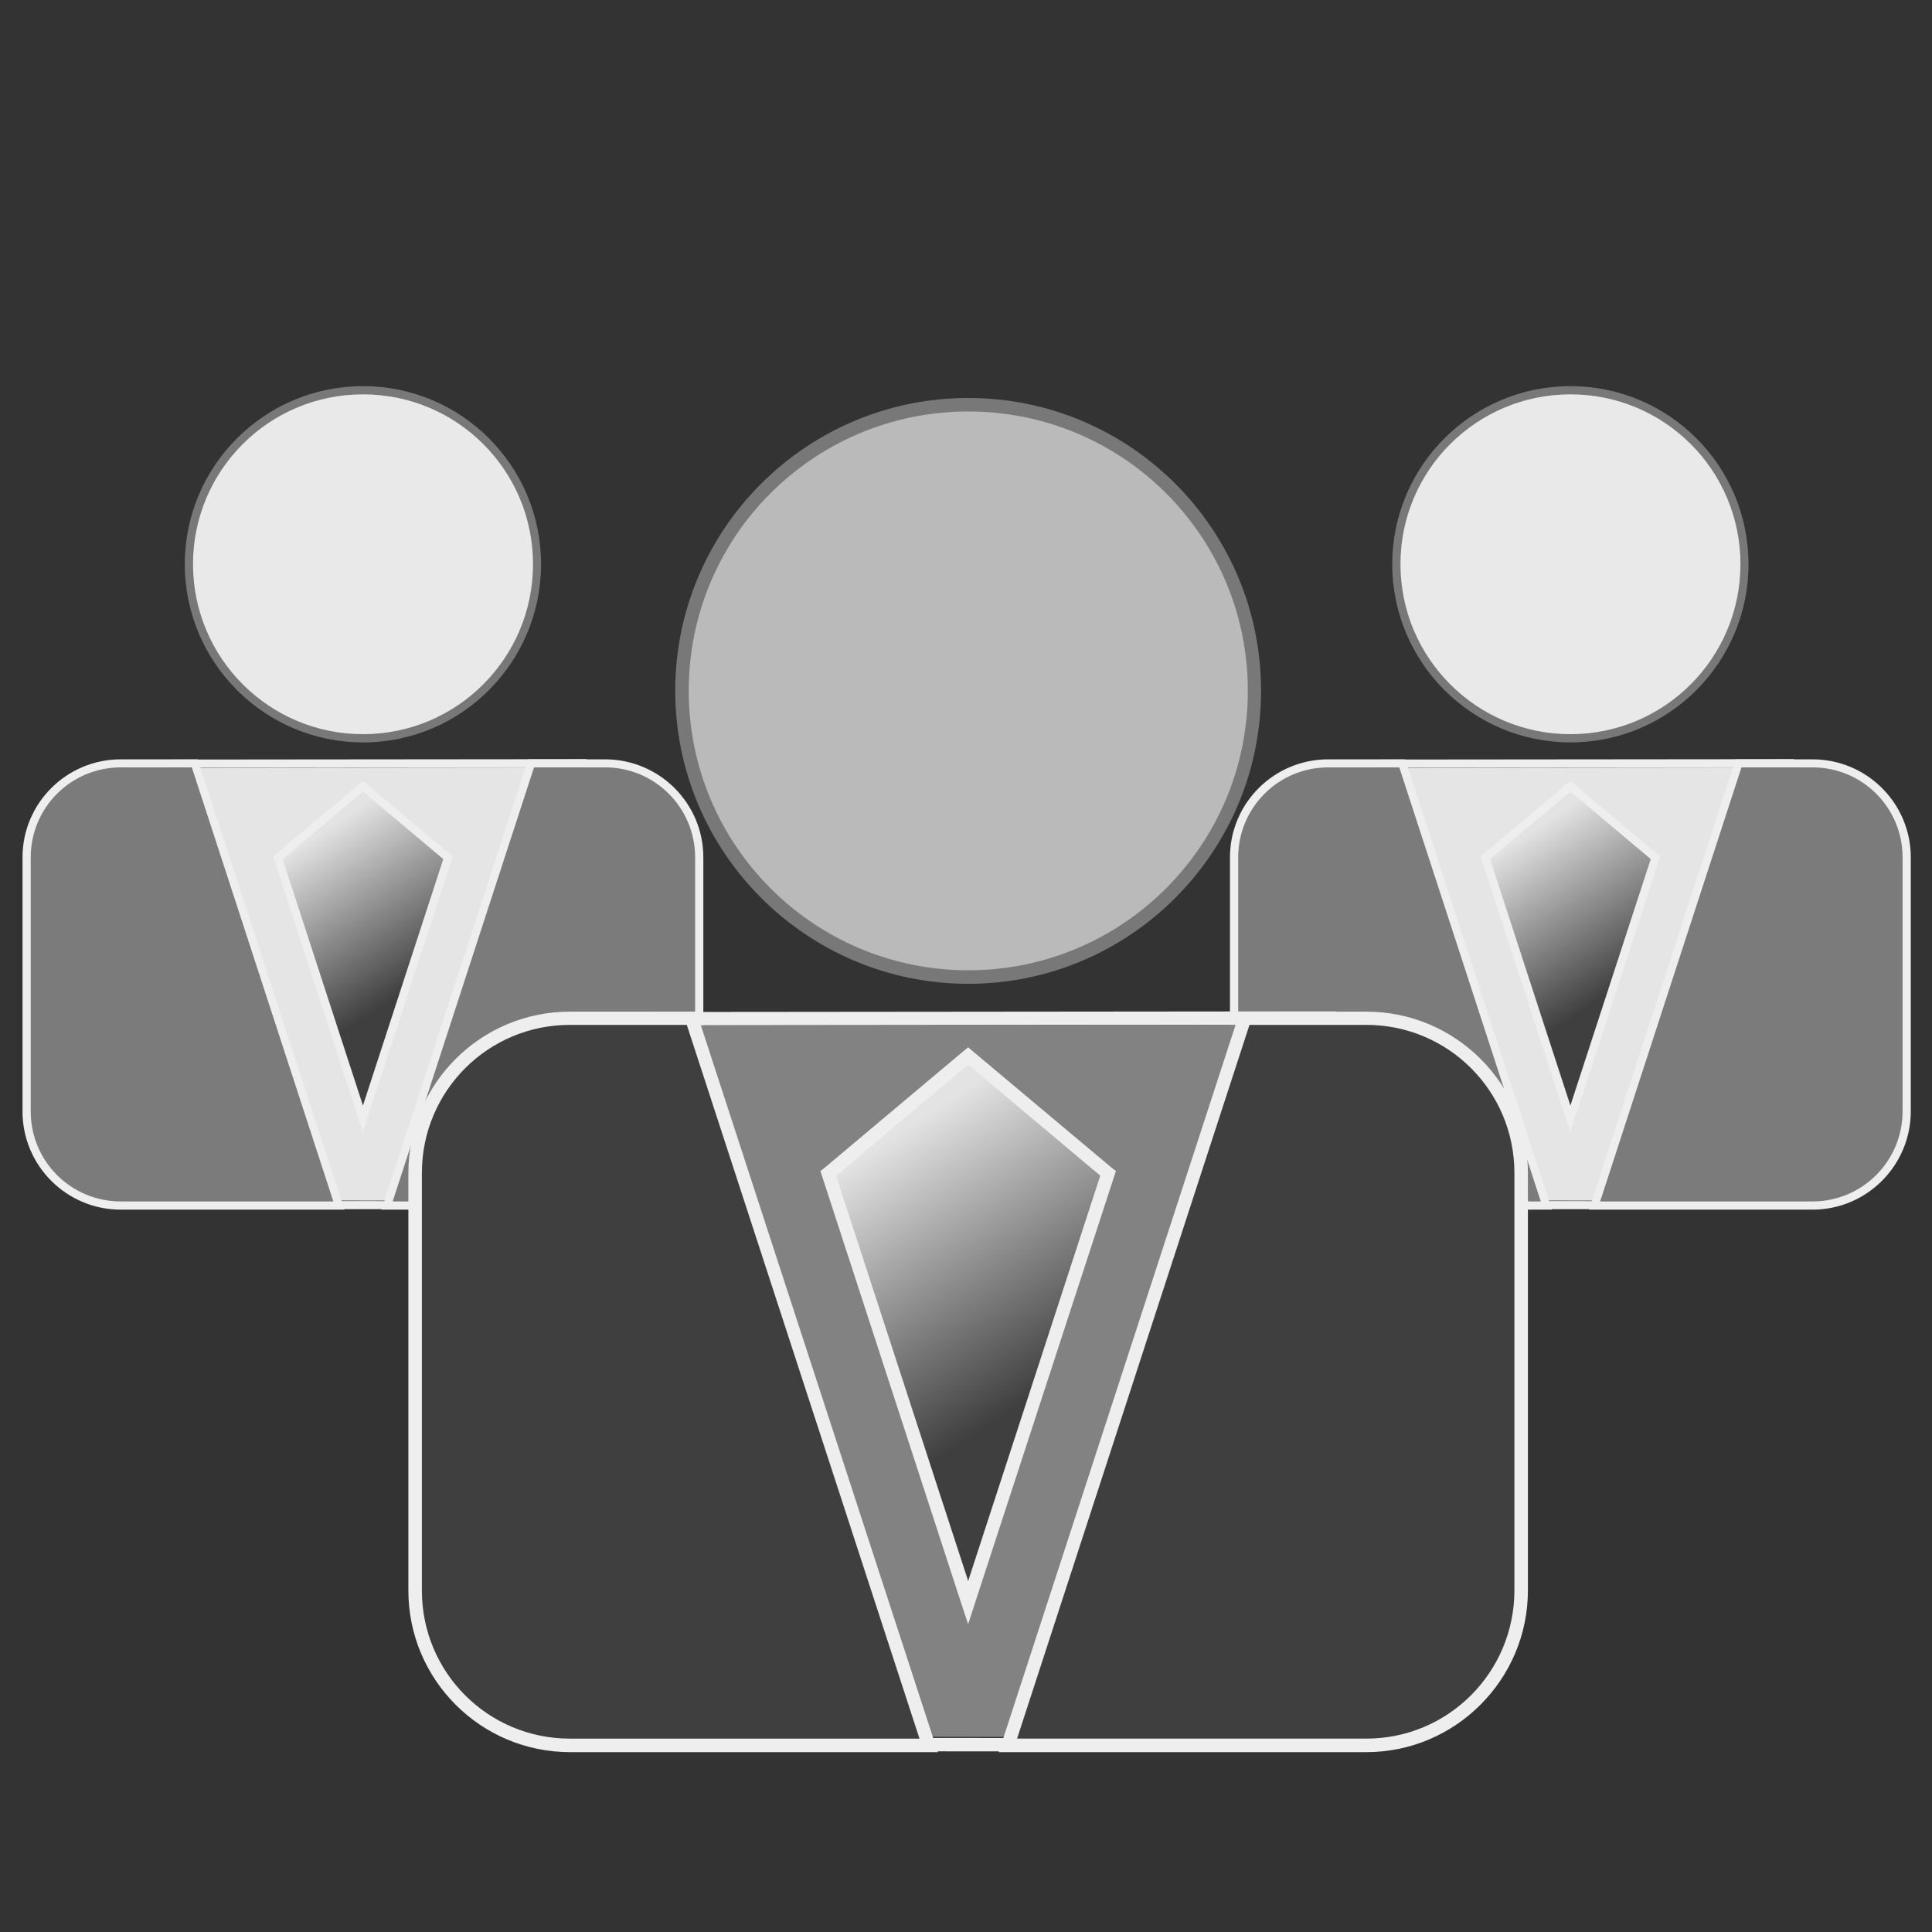 <?xml version="1.0" encoding="UTF-8" standalone="no"?>
<svg
   xmlns:dc="http://purl.org/dc/elements/1.1/"
   xmlns:cc="http://creativecommons.org/ns#"
   xmlns:rdf="http://www.w3.org/1999/02/22-rdf-syntax-ns#"
   xmlns:svg="http://www.w3.org/2000/svg"
   xmlns="http://www.w3.org/2000/svg"
   xmlns:xlink="http://www.w3.org/1999/xlink"
   xmlns:sodipodi="http://sodipodi.sourceforge.net/DTD/sodipodi-0.dtd"
   xmlns:inkscape="http://www.inkscape.org/namespaces/inkscape"
   id="svg2"
   enable-background="new -0.905 -0.112 217 141"
   xml:space="preserve"
   height="219"
   width="219"
   version="1.1"
   y="0px"
   x="0px"
   viewBox="-0.905 -0.112 219 219"
   inkscape:version="0.47 r22583"
   sodipodi:docname="manpower.svg"><rect x="-0.905" y="-0.112" width="219" height="219" fill="#333333" stroke="none"/><sodipodi:namedview
     pagecolor="#ffffff"
     bordercolor="#666666"
     borderopacity="1"
     objecttolerance="10"
     gridtolerance="10"
     guidetolerance="10"
     inkscape:pageopacity="0"
     inkscape:pageshadow="2"
     inkscape:window-width="1280"
     inkscape:window-height="1002"
     id="namedview92"
     showgrid="false"
     inkscape:zoom="3.4474886"
     inkscape:cx="109.5"
     inkscape:cy="109.5"
     inkscape:window-x="1272"
     inkscape:window-y="-8"
     inkscape:window-maximized="1"
     inkscape:current-layer="svg2" /><defs
     id="defs4"><inkscape:perspective
       sodipodi:type="inkscape:persp3d"
       inkscape:vp_x="0 : 109.5 : 1"
       inkscape:vp_y="0 : 1000 : 0"
       inkscape:vp_z="219 : 109.5 : 1"
       inkscape:persp3d-origin="109.5 : 73 : 1"
       id="perspective94" /><filter
       id="filter4104"
       color-interpolation-filters="sRGB"><feGaussianBlur
         id="feGaussianBlur4106"
         stdDeviation="1.508" /></filter><filter
       id="filter4099"
       color-interpolation-filters="sRGB"><feGaussianBlur
         id="feGaussianBlur4101"
         stdDeviation="0.941" /></filter><linearGradient
       id="linearGradient3027"
       y2="108.79"
       gradientUnits="userSpaceOnUse"
       y1="145.61"
       x2="67.38"
       x1="91.496"><stop
         id="stop4000"
         stop-color="#3f3f3f"
         offset="0" /><stop
         id="stop4002"
         stop-color="#3f3f3f"
         stop-opacity="0"
         offset="1"
         style="stop-color:#e3e3e3;stop-opacity:1;" /></linearGradient><filter
       id="filter4104-9"
       color-interpolation-filters="sRGB"><feGaussianBlur
         id="feGaussianBlur4106-1"
         stdDeviation="1.508" /></filter><filter
       id="filter4099-7"
       color-interpolation-filters="sRGB"><feGaussianBlur
         id="feGaussianBlur4101-5"
         stdDeviation="0.941" /></filter><filter
       id="filter4104-8"
       color-interpolation-filters="sRGB"><feGaussianBlur
         id="feGaussianBlur4106-4"
         stdDeviation="1.508" /></filter><filter
       id="filter4099-1"
       color-interpolation-filters="sRGB"><feGaussianBlur
         id="feGaussianBlur4101-7"
         stdDeviation="0.941" /></filter><filter
       id="filter4104-9-2"
       color-interpolation-filters="sRGB"><feGaussianBlur
         id="feGaussianBlur4106-1-9"
         stdDeviation="1.508" /></filter><filter
       id="filter4099-7-8"
       color-interpolation-filters="sRGB"><feGaussianBlur
         id="feGaussianBlur4101-5-2"
         stdDeviation="0.941" /></filter><filter
       id="filter4104-9-2-2"
       color-interpolation-filters="sRGB"><feGaussianBlur
         id="feGaussianBlur4106-1-9-2"
         stdDeviation="1.508" /></filter><filter
       id="filter4099-7-8-7"
       color-interpolation-filters="sRGB"><feGaussianBlur
         id="feGaussianBlur4101-5-2-1"
         stdDeviation="0.941" /></filter><filter
       id="filter4104-9-2-2-5"
       color-interpolation-filters="sRGB"><feGaussianBlur
         id="feGaussianBlur4106-1-9-2-6"
         stdDeviation="1.508" /></filter><filter
       id="filter4099-7-8-7-2"
       color-interpolation-filters="sRGB"><feGaussianBlur
         id="feGaussianBlur4101-5-2-1-8"
         stdDeviation="0.941" /></filter><filter
       id="filter4104-9-2-2-8"
       color-interpolation-filters="sRGB"><feGaussianBlur
         id="feGaussianBlur4106-1-9-2-4"
         stdDeviation="1.508" /></filter><filter
       id="filter4099-7-8-7-0"
       color-interpolation-filters="sRGB"><feGaussianBlur
         id="feGaussianBlur4101-5-2-1-4"
         stdDeviation="0.941" /></filter><linearGradient
       inkscape:collect="always"
       xlink:href="#linearGradient3027"
       id="linearGradient2900"
       gradientUnits="userSpaceOnUse"
       x1="91.496"
       y1="145.61"
       x2="67.38"
       y2="108.79" /><linearGradient
       inkscape:collect="always"
       xlink:href="#linearGradient3027"
       id="linearGradient3751"
       gradientUnits="userSpaceOnUse"
       x1="91.496"
       y1="145.61"
       x2="67.38"
       y2="108.79" /><linearGradient
       inkscape:collect="always"
       xlink:href="#linearGradient3027"
       id="linearGradient3775"
       gradientUnits="userSpaceOnUse"
       x1="91.496"
       y1="145.61"
       x2="67.38"
       y2="108.79" /><linearGradient
       inkscape:collect="always"
       xlink:href="#linearGradient3027"
       id="linearGradient3807"
       gradientUnits="userSpaceOnUse"
       x1="91.496"
       y1="145.61"
       x2="67.38"
       y2="108.79" /><linearGradient
       inkscape:collect="always"
       xlink:href="#linearGradient3027"
       id="linearGradient3809"
       gradientUnits="userSpaceOnUse"
       x1="91.496"
       y1="145.61"
       x2="67.38"
       y2="108.79" /></defs><path
     style="font-size:medium;font-style:normal;font-variant:normal;font-weight:normal;font-stretch:normal;text-indent:0;text-align:start;text-decoration:none;line-height:normal;letter-spacing:normal;word-spacing:normal;text-transform:none;direction:ltr;block-progression:tb;writing-mode:lr-tb;text-anchor:start;color:#000000;fill:#eeeeee;fill-opacity:1;fill-rule:nonzero;stroke:none;stroke-width:2;marker:none;visibility:visible;display:inline;overflow:visible;enable-background:accumulate;font-family:Bitstream Vera Sans;-inkscape-font-specification:Bitstream Vera Sans"
     d="m 201.831,85.942 -45.689,0.043 -0.605,0 0.173,0.591 14.798,50.041 0.101,0.331 0.346,0 15.46,0.014 0.346,0 0.101,-0.317 15.403,-50.113 0.187,-0.591 -0.62,0 z m -0.634,0.922 -15.115,49.176 -14.783,-0.014 -14.538,-49.119 44.436,-0.043 z"
     id="path3787" /><polygon
     style="fill:#e5e5e5;fill-opacity:1;stroke:none"
     points="103.88,196.42 70.349,196.37 38.23,87.856 137.3,87.744 "
     transform="matrix(0.461,0,0,0.452,138.52,47.213)"
     id="polygon3789" /><path
     style="fill:#7b7b7b;fill-opacity:1;stroke:none"
     d="m 149.657,86.415 c -5.899,0 -10.677,4.778 -10.677,10.671 v 28.776 c 0,5.898 4.778,10.677 10.677,10.677 h 24.722 l -16.339,-50.123 h -8.384 z"
     id="path3791" /><path
     style="fill:#7b7b7b;fill-opacity:1;stroke:none"
     d="m 204.552,86.415 h -8.377 L 179.845,136.538 h 24.707 c 5.893,0 10.672,-4.779 10.672,-10.677 v -28.776 c -4.7e-4,-5.893 -4.779,-10.671 -10.672,-10.671 z"
     id="path3793" /><path
     style="fill:#e9e9e9;fill-opacity:1;stroke:none"
     d="m 196.839,63.847 c 0,-10.9 -8.832,-19.726 -19.733,-19.726 -10.894,0 -19.732,8.826 -19.732,19.726 0,10.888 8.838,19.727 19.732,19.727 10.901,0 19.733,-8.838 19.733,-19.727 z"
     id="path3795" /><polygon
     style="fill:url(#linearGradient3807);stroke:none"
     points="83.68,93.415 62.759,110.97 83.68,175.15 104.61,110.97 "
     transform="matrix(0.461,0,0,0.461,138.52,45.944)"
     id="polygon3797" /><path
     style="font-size:medium;font-style:normal;font-variant:normal;font-weight:normal;font-stretch:normal;text-indent:0;text-align:start;text-decoration:none;line-height:normal;letter-spacing:normal;word-spacing:normal;text-transform:none;direction:ltr;block-progression:tb;writing-mode:lr-tb;text-anchor:start;color:#000000;fill:#787878;fill-opacity:1;fill-rule:nonzero;stroke:none;stroke-width:1.516;marker:none;visibility:visible;display:inline;overflow:visible;enable-background:accumulate;font-family:Bitstream Vera Sans;-inkscape-font-specification:Bitstream Vera Sans"
     d="m 177.113,43.658 c -11.143,0 -20.202,9.033 -20.202,20.183 0,11.138 9.058,20.202 20.202,20.202 11.15,0 20.183,-9.064 20.183,-20.202 0,-11.149 -9.033,-20.183 -20.183,-20.183 z m 0,0.931 c 10.652,0 19.27,8.6 19.27,19.251 0,10.639 -8.619,19.27 -19.27,19.27 -10.644,0 -19.27,-8.632 -19.27,-19.27 0,-10.651 8.626,-19.251 19.27,-19.251 z"
     id="path3799" /><path
     style="font-size:medium;font-style:normal;font-variant:normal;font-weight:normal;font-stretch:normal;text-indent:0;text-align:start;text-decoration:none;line-height:normal;letter-spacing:normal;word-spacing:normal;text-transform:none;direction:ltr;block-progression:tb;writing-mode:lr-tb;text-anchor:start;color:#000000;fill:#eeeeee;fill-opacity:1;fill-rule:nonzero;stroke:none;stroke-width:1.516;marker:none;visibility:visible;display:inline;overflow:visible;enable-background:accumulate;font-family:Bitstream Vera Sans;-inkscape-font-specification:Bitstream Vera Sans"
     d="m 149.652,85.962 c -6.147,0 -11.136,4.976 -11.136,11.117 l 0,28.791 c 0,6.147 4.989,11.136 11.136,11.136 l 24.725,0 0.646,0 -0.209,-0.608 -16.344,-50.133 -0.095,-0.304 -0.342,0 -7.906,0 -0.475,0 z m 0,0.912 8.058,0 16.04,49.202 -24.097,0 c -5.649,0 -10.205,-4.556 -10.205,-10.205 l 0,-28.791 c 0,-5.643 4.556,-10.205 10.205,-10.205 z"
     id="path3801" /><path
     style="font-size:medium;font-style:normal;font-variant:normal;font-weight:normal;font-stretch:normal;text-indent:0;text-align:start;text-decoration:none;line-height:normal;letter-spacing:normal;word-spacing:normal;text-transform:none;direction:ltr;block-progression:tb;writing-mode:lr-tb;text-anchor:start;color:#000000;fill:#eeeeee;fill-opacity:1;fill-rule:nonzero;stroke:none;stroke-width:1.516;marker:none;visibility:visible;display:inline;overflow:visible;enable-background:accumulate;font-family:Bitstream Vera Sans;-inkscape-font-specification:Bitstream Vera Sans"
     d="m 195.833,85.962 -0.095,0.304 -16.325,50.133 -0.209,0.608 0.646,0 24.706,0 c 6.142,0 11.136,-5.008 11.136,-11.156 l 0,-28.772 c -4.8e-4,-6.142 -4.994,-11.117 -11.136,-11.117 l -0.456,0 -7.925,0 -0.342,0 z m 0.665,0.912 8.058,0 c 5.644,0 10.205,4.562 10.205,10.205 l 0,28.772 c 0,5.649 -4.562,10.224 -10.205,10.224 l -24.078,0 16.021,-49.202 z"
     id="path3803" /><path
     style="font-size:medium;font-style:normal;font-variant:normal;font-weight:normal;font-stretch:normal;text-indent:0;text-align:start;text-decoration:none;line-height:normal;letter-spacing:normal;word-spacing:normal;text-transform:none;direction:ltr;block-progression:tb;writing-mode:lr-tb;text-anchor:start;color:#000000;fill:#eeeeee;fill-opacity:1;fill-rule:nonzero;stroke:none;stroke-width:2;marker:none;visibility:visible;display:inline;overflow:visible;enable-background:accumulate;font-family:Bitstream Vera Sans;-inkscape-font-specification:Bitstream Vera Sans"
     d="m 177.106,88.421 -0.303,0.245 -9.639,8.098 -0.245,0.187 0.101,0.303 9.639,29.595 0.447,1.34 0.432,-1.34 9.654,-29.595 0.101,-0.303 -0.245,-0.187 -9.654,-8.098 -0.288,-0.245 z m 0,1.196 9.106,7.651 -9.106,27.938 -9.106,-27.938 9.106,-7.651 z"
     id="path3805" /><path
     id="path3731"
     d="m 64.961,85.942 -45.689,0.043 -0.605,0 0.173,0.591 14.798,50.041 0.101,0.331 0.346,0 15.46,0.014 0.346,0 0.101,-0.317 15.403,-50.113 0.187,-0.591 -0.62,0 z m -0.634,0.922 -15.115,49.176 -14.783,-0.014 -14.538,-49.119 44.436,-0.043 z"
     style="font-size:medium;font-style:normal;font-variant:normal;font-weight:normal;font-stretch:normal;text-indent:0;text-align:start;text-decoration:none;line-height:normal;letter-spacing:normal;word-spacing:normal;text-transform:none;direction:ltr;block-progression:tb;writing-mode:lr-tb;text-anchor:start;color:#000000;fill:#eeeeee;fill-opacity:1;fill-rule:nonzero;stroke:none;stroke-width:2;marker:none;visibility:visible;display:inline;overflow:visible;enable-background:accumulate;font-family:Bitstream Vera Sans;-inkscape-font-specification:Bitstream Vera Sans" /><polygon
     id="polygon3733"
     transform="matrix(0.461,0,0,0.452,1.65,47.213)"
     points="70.349,196.37 38.23,87.856 137.3,87.744 103.88,196.42 "
     style="fill:#e5e5e5;stroke:none;fill-opacity:1" /><path
     id="path3735"
     d="m 12.787,86.415 c -5.899,0 -10.677,4.778 -10.677,10.671 v 28.776 c 0,5.898 4.778,10.677 10.677,10.677 H 37.51 L 21.171,86.415 h -8.384 z"
     style="fill:#7b7b7b;stroke:none;fill-opacity:1" /><path
     id="path3737"
     d="M 67.682,86.415 H 59.305 L 42.975,136.538 h 24.707 c 5.893,0 10.672,-4.779 10.672,-10.677 v -28.776 C 78.354,91.192 73.576,86.414 67.682,86.414 z"
     style="fill:#7b7b7b;stroke:none;fill-opacity:1" /><path
     id="path3739"
     d="m 59.968,63.847 c 0,-10.9 -8.832,-19.726 -19.733,-19.726 -10.894,0 -19.732,8.826 -19.732,19.726 0,10.888 8.838,19.727 19.732,19.727 10.901,0 19.733,-8.838 19.733,-19.727 z"
     style="fill:#e9e9e9;stroke:none;fill-opacity:1" /><polygon
     id="polygon3741"
     transform="matrix(0.461,0,0,0.461,1.65,45.944)"
     points="62.759,110.97 83.68,175.15 104.61,110.97 83.68,93.415 "
     style="fill:url(#linearGradient3751);stroke:none" /><path
     id="path3743"
     d="m 40.243,43.658 c -11.143,0 -20.202,9.033 -20.202,20.183 0,11.138 9.058,20.202 20.202,20.202 11.15,0 20.183,-9.064 20.183,-20.202 0,-11.149 -9.033,-20.183 -20.183,-20.183 z m 0,0.931 c 10.652,0 19.27,8.6 19.27,19.251 0,10.639 -8.619,19.27 -19.27,19.27 -10.644,0 -19.27,-8.632 -19.27,-19.27 0,-10.651 8.626,-19.251 19.27,-19.251 z"
     style="font-size:medium;font-style:normal;font-variant:normal;font-weight:normal;font-stretch:normal;text-indent:0;text-align:start;text-decoration:none;line-height:normal;letter-spacing:normal;word-spacing:normal;text-transform:none;direction:ltr;block-progression:tb;writing-mode:lr-tb;text-anchor:start;color:#000000;fill:#787878;fill-opacity:1;fill-rule:nonzero;stroke:none;stroke-width:1.516;marker:none;visibility:visible;display:inline;overflow:visible;enable-background:accumulate;font-family:Bitstream Vera Sans;-inkscape-font-specification:Bitstream Vera Sans" /><path
     id="path3745"
     d="m 12.782,85.962 c -6.147,0 -11.136,4.976 -11.136,11.117 l 0,28.791 c 0,6.147 4.989,11.136 11.136,11.136 l 24.725,0 0.646,0 -0.209,-0.608 -16.344,-50.133 -0.095,-0.304 -0.342,0 -7.906,0 -0.475,0 z m 0,0.912 8.058,0 16.04,49.202 -24.097,0 c -5.649,0 -10.205,-4.556 -10.205,-10.205 l 0,-28.791 c 0,-5.643 4.556,-10.205 10.205,-10.205 z"
     style="font-size:medium;font-style:normal;font-variant:normal;font-weight:normal;font-stretch:normal;text-indent:0;text-align:start;text-decoration:none;line-height:normal;letter-spacing:normal;word-spacing:normal;text-transform:none;direction:ltr;block-progression:tb;writing-mode:lr-tb;text-anchor:start;color:#000000;fill:#eeeeee;fill-opacity:1;fill-rule:nonzero;stroke:none;stroke-width:1.516;marker:none;visibility:visible;display:inline;overflow:visible;enable-background:accumulate;font-family:Bitstream Vera Sans;-inkscape-font-specification:Bitstream Vera Sans" /><path
     id="path3747"
     d="m 58.962,85.962 -0.095,0.304 -16.325,50.133 -0.209,0.608 0.646,0 24.706,0 c 6.142,0 11.136,-5.008 11.136,-11.156 l 0,-28.772 C 78.821,90.938 73.828,85.962 67.685,85.962 l -0.456,0 -7.925,0 -0.342,0 z m 0.665,0.912 8.058,0 c 5.644,0 10.205,4.562 10.205,10.205 l 0,28.772 c 0,5.649 -4.562,10.224 -10.205,10.224 l -24.078,0 16.021,-49.202 z"
     style="font-size:medium;font-style:normal;font-variant:normal;font-weight:normal;font-stretch:normal;text-indent:0;text-align:start;text-decoration:none;line-height:normal;letter-spacing:normal;word-spacing:normal;text-transform:none;direction:ltr;block-progression:tb;writing-mode:lr-tb;text-anchor:start;color:#000000;fill:#eeeeee;fill-opacity:1;fill-rule:nonzero;stroke:none;stroke-width:1.516;marker:none;visibility:visible;display:inline;overflow:visible;enable-background:accumulate;font-family:Bitstream Vera Sans;-inkscape-font-specification:Bitstream Vera Sans" /><path
     id="path3749"
     d="m 40.236,88.421 -0.303,0.245 -9.639,8.098 -0.245,0.187 0.101,0.303 9.639,29.595 0.447,1.34 0.432,-1.34 9.654,-29.595 0.101,-0.303 -0.245,-0.187 -9.654,-8.098 -0.288,-0.245 z m 0,1.196 9.106,7.651 -9.106,27.938 -9.106,-27.938 9.106,-7.651 z"
     style="font-size:medium;font-style:normal;font-variant:normal;font-weight:normal;font-stretch:normal;text-indent:0;text-align:start;text-decoration:none;line-height:normal;letter-spacing:normal;word-spacing:normal;text-transform:none;direction:ltr;block-progression:tb;writing-mode:lr-tb;text-anchor:start;color:#000000;fill:#eeeeee;fill-opacity:1;fill-rule:nonzero;stroke:none;stroke-width:2;marker:none;visibility:visible;display:inline;overflow:visible;enable-background:accumulate;font-family:Bitstream Vera Sans;-inkscape-font-specification:Bitstream Vera Sans" /><g
     id="g3717"
     transform="translate(4.26,-8)"><path
       id="polygon3705"
       d="m 145.238,122.531 -75.13,0.071 -0.995,0 0.284,0.971 24.333,82.285 0.166,0.545 0.569,0 25.422,0.024 0.569,0 0.166,-0.521 25.328,-82.404 0.308,-0.971 -1.019,0 z m -1.042,1.516 -24.854,80.864 -24.309,-0.024 -23.906,-80.769 73.069,-0.071 z"
       style="font-size:medium;font-style:normal;font-variant:normal;font-weight:normal;font-stretch:normal;text-indent:0;text-align:start;text-decoration:none;line-height:normal;letter-spacing:normal;word-spacing:normal;text-transform:none;direction:ltr;block-progression:tb;writing-mode:lr-tb;text-anchor:start;color:#000000;fill:#eeeeee;fill-opacity:1;fill-rule:nonzero;stroke:none;stroke-width:2;marker:none;visibility:visible;display:inline;overflow:visible;enable-background:accumulate;font-family:Bitstream Vera Sans;-inkscape-font-specification:Bitstream Vera Sans" /><polygon
       id="polygon239-1"
       transform="matrix(0.758,0,0,0.743,41.132,58.845)"
       points="137.3,87.744 103.88,196.42 70.349,196.37 38.23,87.856 "
       style="fill:#828282;stroke:none" /><path
       id="path241-5"
       d="m 59.446,123.307 c -9.699,0 -17.556,7.857 -17.556,17.546 v 47.318 c 0,9.699 7.857,17.557 17.556,17.557 H 100.099 L 73.232,123.308 H 59.446 z"
       style="fill:#3f3f3f;stroke:none" /><path
       id="path243-5"
       d="m 149.713,123.307 h -13.774 l -26.853,82.421 h 40.628 c 9.69,0 17.548,-7.858 17.548,-17.557 v -47.318 c -7.6e-4,-9.689 -7.858,-17.546 -17.549,-17.546 z"
       style="fill:#3f3f3f;stroke:none" /><path
       id="path245-5"
       d="m 137.029,86.197 c 0,-17.924 -14.523,-32.437 -32.448,-32.437 -17.913,0 -32.447,14.513 -32.447,32.437 0,17.904 14.533,32.438 32.447,32.438 17.925,0 32.448,-14.533 32.448,-32.438 z"
       style="fill:#bababa;stroke:none" /><polygon
       id="polygon247-8"
       transform="matrix(0.758,0,0,0.758,41.132,56.759)"
       points="104.61,110.97 83.68,93.415 62.759,110.97 83.68,175.15 "
       style="fill:url(#linearGradient3809);stroke:none" /><path
       id="path3687"
       d="M 104.594,53 C 86.271,53 71.375,67.854 71.375,86.188 c 0,18.315 14.895,33.219 33.219,33.219 18.335,0 33.188,-14.905 33.188,-33.219 C 137.781,67.854 122.928,53 104.594,53 z m 0,1.531 c 17.515,0 31.688,14.142 31.688,31.656 0,17.494 -14.173,31.688 -31.688,31.688 -17.503,0 -31.688,-14.194 -31.688,-31.688 0,-17.514 14.184,-31.656 31.688,-31.656 z"
       style="font-size:medium;font-style:normal;font-variant:normal;font-weight:normal;font-stretch:normal;text-indent:0;text-align:start;text-decoration:none;line-height:normal;letter-spacing:normal;word-spacing:normal;text-transform:none;direction:ltr;block-progression:tb;writing-mode:lr-tb;text-anchor:start;color:#000000;fill:#787878;fill-opacity:1;fill-rule:nonzero;stroke:none;stroke-width:1.516;marker:none;visibility:visible;display:inline;overflow:visible;enable-background:accumulate;font-family:Bitstream Vera Sans;-inkscape-font-specification:Bitstream Vera Sans" /><path
       id="path3693"
       d="m 59.438,122.562 c -10.109,0 -18.312,8.182 -18.312,18.281 l 0,47.344 c 0,10.109 8.204,18.312 18.312,18.312 l 40.656,0 1.062,0 -0.344,-1 -26.875,-82.438 -0.156,-0.5 -0.562,0 -13,0 -0.781,0 z m 0,1.5 13.25,0 26.375,80.906 -39.625,0 c -9.29,0 -16.781,-7.491 -16.781,-16.781 l 0,-47.344 c 0,-9.28 7.491,-16.781 16.781,-16.781 z"
       style="font-size:medium;font-style:normal;font-variant:normal;font-weight:normal;font-stretch:normal;text-indent:0;text-align:start;text-decoration:none;line-height:normal;letter-spacing:normal;word-spacing:normal;text-transform:none;direction:ltr;block-progression:tb;writing-mode:lr-tb;text-anchor:start;color:#000000;fill:#eeeeee;fill-opacity:1;fill-rule:nonzero;stroke:none;stroke-width:1.516;marker:none;visibility:visible;display:inline;overflow:visible;enable-background:accumulate;font-family:Bitstream Vera Sans;-inkscape-font-specification:Bitstream Vera Sans" /><path
       id="path3699"
       d="m 135.375,122.562 -0.156,0.5 -26.844,82.438 -0.344,1 1.062,0 40.625,0 c 10.1,0 18.312,-8.235 18.312,-18.344 l 0,-47.312 c -7.9e-4,-10.099 -8.212,-18.281 -18.312,-18.281 l -0.75,0 -13.031,0 -0.562,0 z m 1.094,1.5 13.25,0 c 9.281,0 16.781,7.502 16.781,16.781 l 0,47.312 c 0,9.29 -7.501,16.812 -16.781,16.812 l -39.594,0 26.344,-80.906 z"
       style="font-size:medium;font-style:normal;font-variant:normal;font-weight:normal;font-stretch:normal;text-indent:0;text-align:start;text-decoration:none;line-height:normal;letter-spacing:normal;word-spacing:normal;text-transform:none;direction:ltr;block-progression:tb;writing-mode:lr-tb;text-anchor:start;color:#000000;fill:#eeeeee;fill-opacity:1;fill-rule:nonzero;stroke:none;stroke-width:1.516;marker:none;visibility:visible;display:inline;overflow:visible;enable-background:accumulate;font-family:Bitstream Vera Sans;-inkscape-font-specification:Bitstream Vera Sans" /><path
       id="polygon3711"
       d="m 104.581,126.606 -0.498,0.403 -15.851,13.315 -0.403,0.308 0.166,0.498 15.851,48.665 0.734,2.203 0.711,-2.203 15.874,-48.665 0.166,-0.498 -0.403,-0.308 -15.874,-13.315 -0.474,-0.403 z m 0,1.967 14.974,12.581 -14.974,45.941 -14.974,-45.941 14.974,-12.581 z"
       style="font-size:medium;font-style:normal;font-variant:normal;font-weight:normal;font-stretch:normal;text-indent:0;text-align:start;text-decoration:none;line-height:normal;letter-spacing:normal;word-spacing:normal;text-transform:none;direction:ltr;block-progression:tb;writing-mode:lr-tb;text-anchor:start;color:#000000;fill:#eeeeee;fill-opacity:1;fill-rule:nonzero;stroke:none;stroke-width:2;marker:none;visibility:visible;display:inline;overflow:visible;enable-background:accumulate;font-family:Bitstream Vera Sans;-inkscape-font-specification:Bitstream Vera Sans" /></g></svg>
